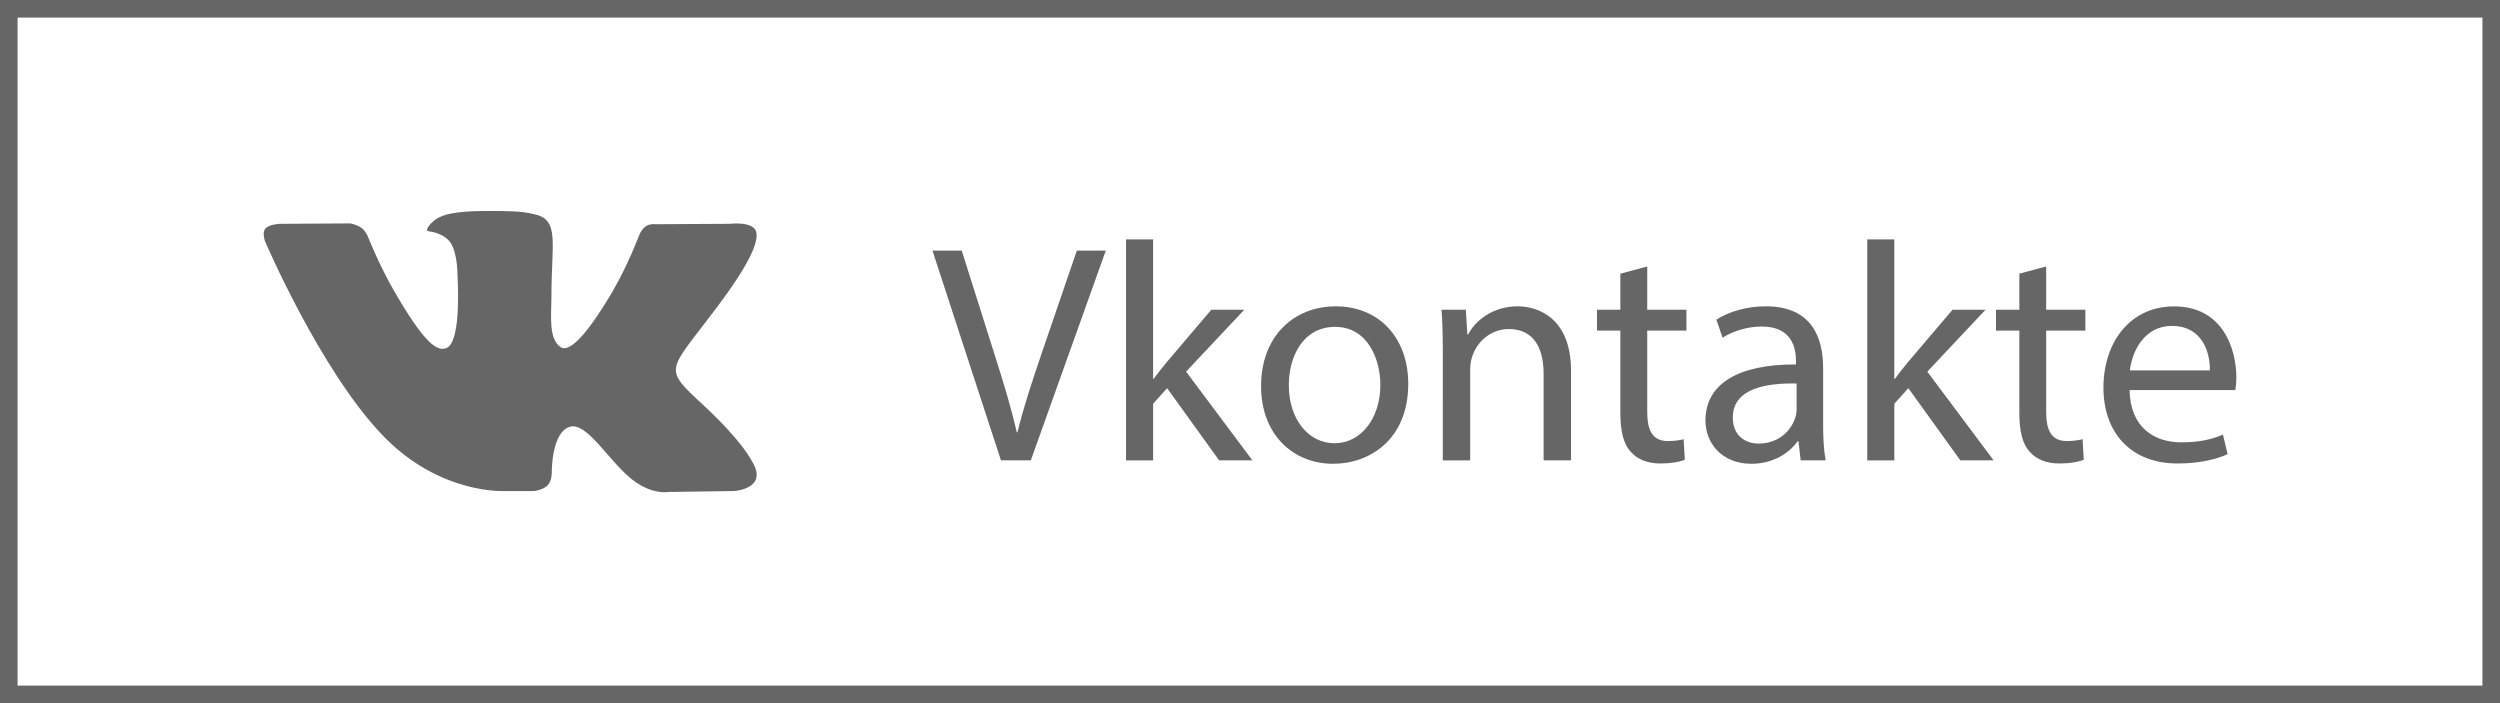 <?xml version="1.0" encoding="utf-8"?>
<!-- Generator: Adobe Illustrator 16.0.0, SVG Export Plug-In . SVG Version: 6.00 Build 0)  -->
<!DOCTYPE svg PUBLIC "-//W3C//DTD SVG 1.1//EN" "http://www.w3.org/Graphics/SVG/1.1/DTD/svg11.dtd">
<svg version="1.1" id="Layer_1" xmlns="http://www.w3.org/2000/svg" xmlns:xlink="http://www.w3.org/1999/xlink" x="0px" y="0px"
	 width="142.205px" height="40px" viewBox="0 -0.676 142.205 40" enable-background="new 0 -0.676 142.205 40" xml:space="preserve"
	>
<g>
	<path class="path" fill="#666666" d="M141.205,0.324v38H1v-38H141.205 M142.205-0.676H0v40h142.205V-0.676L142.205-0.676z"/>
</g>
<path class="path" fill="#666666" d="M28.716,27.255h1.677c0,0,0.509-0.061,0.766-0.334c0.239-0.258,0.229-0.734,0.229-0.734
	s-0.032-2.246,1.012-2.584c1.028-0.326,2.35,2.18,3.752,3.141c1.058,0.729,1.863,0.564,1.863,0.564l3.746-0.053
	c0,0,1.958-0.119,1.03-1.663c-0.073-0.123-0.542-1.138-2.782-3.224c-2.346-2.179-2.03-1.829,0.796-5.597
	c1.72-2.295,2.411-3.698,2.197-4.297c-0.205-0.572-1.474-0.42-1.474-0.42l-4.215,0.024c0,0-0.313-0.042-0.547,0.096
	c-0.227,0.137-0.377,0.453-0.377,0.453s-0.667,1.777-1.552,3.289c-1.883,3.191-2.634,3.356-2.937,3.16
	c-0.717-0.462-0.534-1.851-0.534-2.841c0-3.089,0.469-4.378-0.913-4.711c-0.459-0.111-0.795-0.184-1.97-0.197
	c-1.504-0.015-2.779,0.005-3.497,0.358c-0.479,0.235-0.851,0.758-0.626,0.789c0.279,0.037,0.912,0.169,1.245,0.625
	c0.432,0.589,0.418,1.908,0.418,1.908s0.248,3.637-0.58,4.089c-0.569,0.311-1.349-0.322-3.022-3.215
	c-0.859-1.482-1.505-3.12-1.505-3.12s-0.125-0.306-0.348-0.469c-0.271-0.198-0.647-0.261-0.647-0.261l-4.007,0.025
	c0,0-0.602,0.017-0.823,0.278c-0.196,0.233-0.016,0.714-0.016,0.714s3.139,7.34,6.689,11.039
	C25.017,27.479,28.716,27.255,28.716,27.255L28.716,27.255z"/>
<g>
	<path class="path" fill="#666666" d="M56.936,25.51l-3.895-11.93h1.664l1.858,5.876c0.514,1.612,0.956,3.063,1.274,4.461h0.036
		c0.336-1.381,0.831-2.887,1.362-4.445l2.018-5.894H62.9L58.635,25.51H56.936z"/>
	<path class="path" fill="#666666" d="M65.591,20.872h0.035c0.213-0.301,0.514-0.672,0.762-0.974l2.513-2.956h1.877l-3.311,3.522l3.771,5.044
		h-1.894l-2.956-4.104l-0.797,0.887v3.221h-1.54V12.942h1.54V20.872z"/>
	<path class="path" fill="#666666" d="M80.104,21.155c0,3.169-2.194,4.55-4.268,4.55c-2.316,0-4.104-1.699-4.104-4.408
		c0-2.868,1.875-4.548,4.248-4.548C78.44,16.749,80.104,18.536,80.104,21.155z M73.31,21.243c0,1.878,1.08,3.294,2.604,3.294
		c1.484,0,2.604-1.398,2.604-3.328c0-1.453-0.728-3.292-2.567-3.292C74.106,17.917,73.31,19.615,73.31,21.243z"/>
	<path class="path" fill="#666666" d="M82.069,19.261c0-0.885-0.021-1.611-0.07-2.319h1.38l0.089,1.416h0.035c0.426-0.813,1.416-1.61,2.832-1.61
		c1.188,0,3.027,0.708,3.027,3.646v5.116h-1.559v-4.938c0-1.381-0.516-2.531-1.982-2.531c-1.026,0-1.822,0.726-2.088,1.594
		c-0.071,0.194-0.106,0.46-0.106,0.726v5.15h-1.558V19.261z"/>
	<path class="path" fill="#666666" d="M93.698,14.482v2.46h2.23v1.186h-2.23v4.622c0,1.061,0.302,1.662,1.169,1.662
		c0.405,0,0.708-0.053,0.901-0.105l0.068,1.168c-0.301,0.125-0.775,0.213-1.38,0.213c-0.728,0-1.312-0.229-1.685-0.654
		c-0.439-0.461-0.602-1.223-0.602-2.229v-4.675h-1.328v-1.186h1.328v-2.054L93.698,14.482z"/>
	<path class="path" fill="#666666" d="M102.426,25.51l-0.124-1.08h-0.054c-0.478,0.674-1.397,1.275-2.619,1.275c-1.733,0-2.62-1.221-2.62-2.461
		c0-2.07,1.842-3.207,5.151-3.189v-0.176c0-0.708-0.195-1.982-1.947-1.982c-0.797,0-1.629,0.248-2.229,0.638l-0.354-1.027
		c0.708-0.46,1.732-0.761,2.813-0.761c2.619,0,3.26,1.788,3.26,3.505v3.205c0,0.742,0.033,1.469,0.143,2.053H102.426L102.426,25.51z
		 M102.194,21.139c-1.698-0.035-3.629,0.266-3.629,1.93c0,1.008,0.674,1.486,1.471,1.486c1.115,0,1.822-0.709,2.07-1.434
		c0.054-0.16,0.088-0.336,0.088-0.496V21.139z"/>
	<path class="path" fill="#666666" d="M107.753,20.872h0.035c0.213-0.301,0.514-0.672,0.762-0.974l2.514-2.956h1.877l-3.312,3.522l3.771,5.044
		h-1.894l-2.956-4.104l-0.797,0.887v3.221h-1.54V12.942h1.54V20.872L107.753,20.872z"/>
	<path class="path" fill="#666666" d="M116.39,14.482v2.46h2.23v1.186h-2.23v4.622c0,1.061,0.303,1.662,1.17,1.662
		c0.405,0,0.707-0.053,0.901-0.105l0.069,1.168c-0.301,0.125-0.777,0.213-1.379,0.213c-0.729,0-1.313-0.229-1.685-0.654
		c-0.44-0.461-0.602-1.223-0.602-2.229v-4.675h-1.328v-1.186h1.328v-2.054L116.39,14.482z"/>
	<path class="path" fill="#666666" d="M121.134,21.51c0.036,2.107,1.381,2.975,2.938,2.975c1.115,0,1.789-0.193,2.373-0.44l0.268,1.112
		c-0.549,0.248-1.484,0.531-2.854,0.531c-2.637,0-4.211-1.734-4.211-4.318c0-2.583,1.521-4.619,4.02-4.619
		c2.797,0,3.54,2.46,3.54,4.036c0,0.319-0.035,0.567-0.056,0.726L121.134,21.51L121.134,21.51z M125.701,20.394
		c0.018-0.991-0.407-2.531-2.16-2.531c-1.575,0-2.267,1.451-2.39,2.531H125.701z"/>
</g>
</svg>
